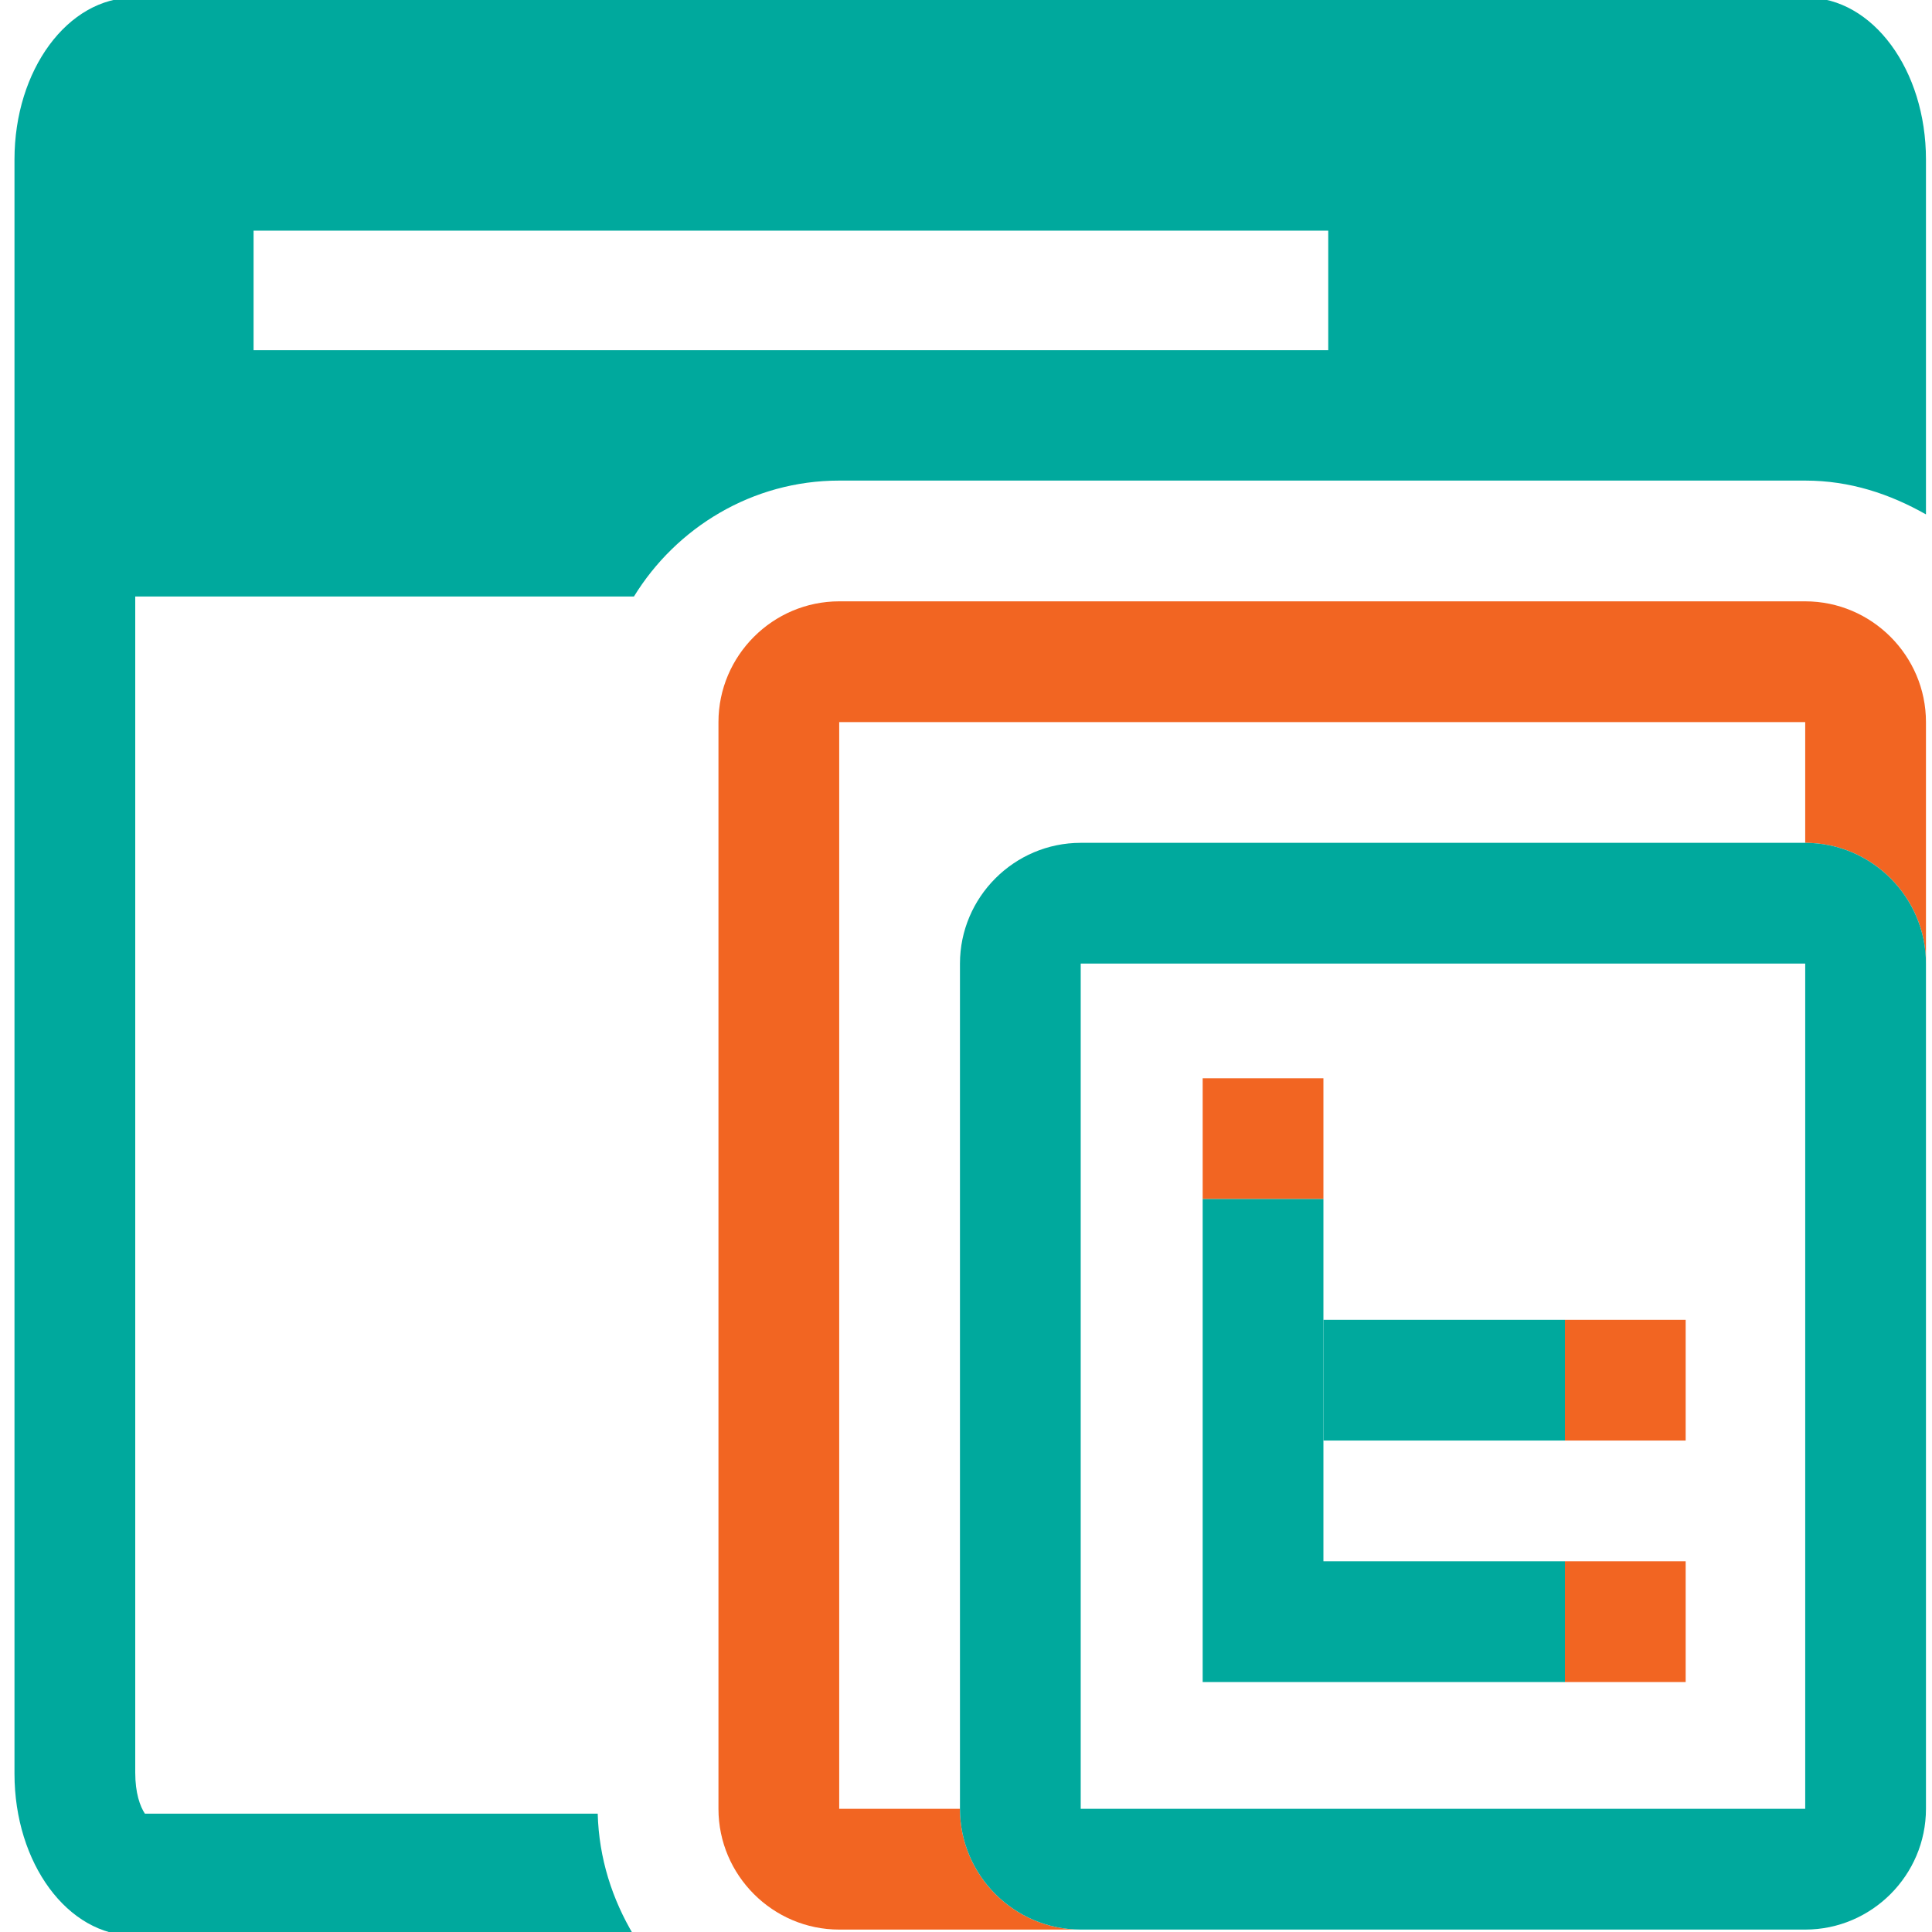 <?xml version="1.0" encoding="utf-8"?>
<!-- Generator: Adobe Illustrator 23.0.2, SVG Export Plug-In . SVG Version: 6.00 Build 0)  -->
<svg version="1.1" xmlns="http://www.w3.org/2000/svg" xmlns:xlink="http://www.w3.org/1999/xlink" x="0px" y="0px"
	 viewBox="0 0 16 16" style="enable-background:new 0 0 16 16;" xml:space="preserve">
<style type="text/css">
	.Graphic_x0020_Style{fill:#00746B;}
	.st0{fill-rule:evenodd;clip-rule:evenodd;fill:#FFFCF0;}
	.st1{fill-rule:evenodd;clip-rule:evenodd;fill:#F7941D;}
	.st2{fill-rule:evenodd;clip-rule:evenodd;fill:#605CA8;}
	.st3{fill-rule:evenodd;clip-rule:evenodd;fill:#00A99D;}
	.st4{fill-rule:evenodd;clip-rule:evenodd;fill:#ED145B;}
	.st5{fill:#605CA8;}
	.st6{fill:#00A99D;}
	.st7{fill-rule:evenodd;clip-rule:evenodd;fill:#39B54A;}
	.st8{fill:#F7941D;}
	.st9{fill:#39B54A;}
	.st10{fill:#F26522;}
	.st11{fill-rule:evenodd;clip-rule:evenodd;fill:#00746B;}
	.st12{fill:#00746B;}
	.st13{fill:none;stroke:#00A99D;stroke-miterlimit:10;}
	.st14{fill-rule:evenodd;clip-rule:evenodd;fill:#FFFFFF;}
	.st15{fill:#FFFFFF;}
</style>
<g id="iconos">
</g>
<g id="work-with-web">
</g>
<g id="workwith-for-SD">
</g>
<g id="work-panel">
</g>
<g id="web-component">
</g>
<g id="masterpage">
</g>
<g id="webpanel">
</g>
<g id="transaction">
</g>
<g id="to-be-defined">
</g>
<g id="themes-for-SD">
</g>
<g id="themes">
</g>
<g id="table">
</g>
<g id="structured-data-type">
</g>
<g id="subtype-group">
</g>
<g id="report">
</g>
<g id="query">
</g>
<g id="procedure">
</g>
<g id="panel-for-SD">
</g>
<g id="object">
</g>
<g id="module">
</g>
<g id="menubar">
</g>
<g id="menu">
</g>
<g id="image">
</g>
<g id="lenguage">
</g>
<g id="generator-category">
	<g id="_x30_8_5_">
		<g id="Rectangle_125_38_">
			<polygon class="st10" points="13.96,10.93 12.96,10.93 12.96,11.93 13.96,11.93 13.96,10.93 			"/>
		</g>
		<g id="Rectangle_125_37_">
			<polygon class="st10" points="10.96,8.93 9.96,8.93 9.96,9.93 10.96,9.93 10.96,8.93 			"/>
		</g>
		<g id="Rectangle_125_36_">
			<polygon class="st10" points="13.96,12.93 12.96,12.93 12.96,13.93 13.96,13.93 13.96,12.93 			"/>
		</g>
		<path class="st10" d="M14.95,4.98h-8c-0.55,0-1,0.45-1,1v9c0,0.55,0.45,1,1,1h2c-0.55,0-1-0.45-1-1h-1v-9h8v1c0.55,0,1,0.45,1,1
			v-2C15.95,5.43,15.5,4.98,14.95,4.98z"/>
	</g>
	<g id="_x30_4_6_">
		<g id="Rounded_Rectangle_11_14_">
			<path class="st6" d="M14.95,7.98v7h-6v-7H14.95 M14.95,6.98h-6c-0.55,0-1,0.45-1,1v7c0,0.55,0.45,1,1,1h6c0.55,0,1-0.45,1-1v-7
				C15.95,7.43,15.5,6.98,14.95,6.98L14.95,6.98z"/>
		</g>
		<g>
			<polygon class="st6" points="10.96,12.93 10.96,9.93 9.96,9.93 9.96,12.93 9.96,13.93 12.96,13.93 12.96,12.93 			"/>
		</g>
		<path class="st3" d="M4.95,15.02H1.2c-0.04-0.06-0.08-0.17-0.08-0.34V4.94h4.13c0.35-0.57,0.98-0.96,1.7-0.96h8
			c0.37,0,0.7,0.11,1,0.28V1.32c0-0.74-0.44-1.34-0.99-1.34H1.11c-0.55,0-0.99,0.6-0.99,1.34v13.37c0,0.74,0.44,1.34,0.99,1.34h4.14
			C5.07,15.73,4.96,15.39,4.95,15.02z M2.1,1.91H11V2.9H2.1V1.91z"/>
		<g id="Rectangle_125_41_">
			<g>
				<polygon class="st6" points="12.96,10.93 10.96,10.93 10.96,11.93 12.96,11.93 12.96,10.93 				"/>
			</g>
		</g>
	</g>
</g>
<g id="generator">
</g>
<g id="folder">
</g>
<g id="file">
</g>
<g id="external-object">
</g>
<g id="domain">
</g>
<g id="orphant-document">
</g>
<g id="document">
</g>
<g id="diagram">
</g>
<g id="dataview-index">
</g>
<g id="data-view">
</g>
<g id="datastore-category">
</g>
<g id="datastore">
</g>
<g id="data-selector">
</g>
<g id="data-provider">
</g>
<g id="dashboard">
</g>
<g id="colors">
</g>
<g id="category">
</g>
<g id="business-process-diagram">
</g>
<g id="atribute">
</g>
</svg>

